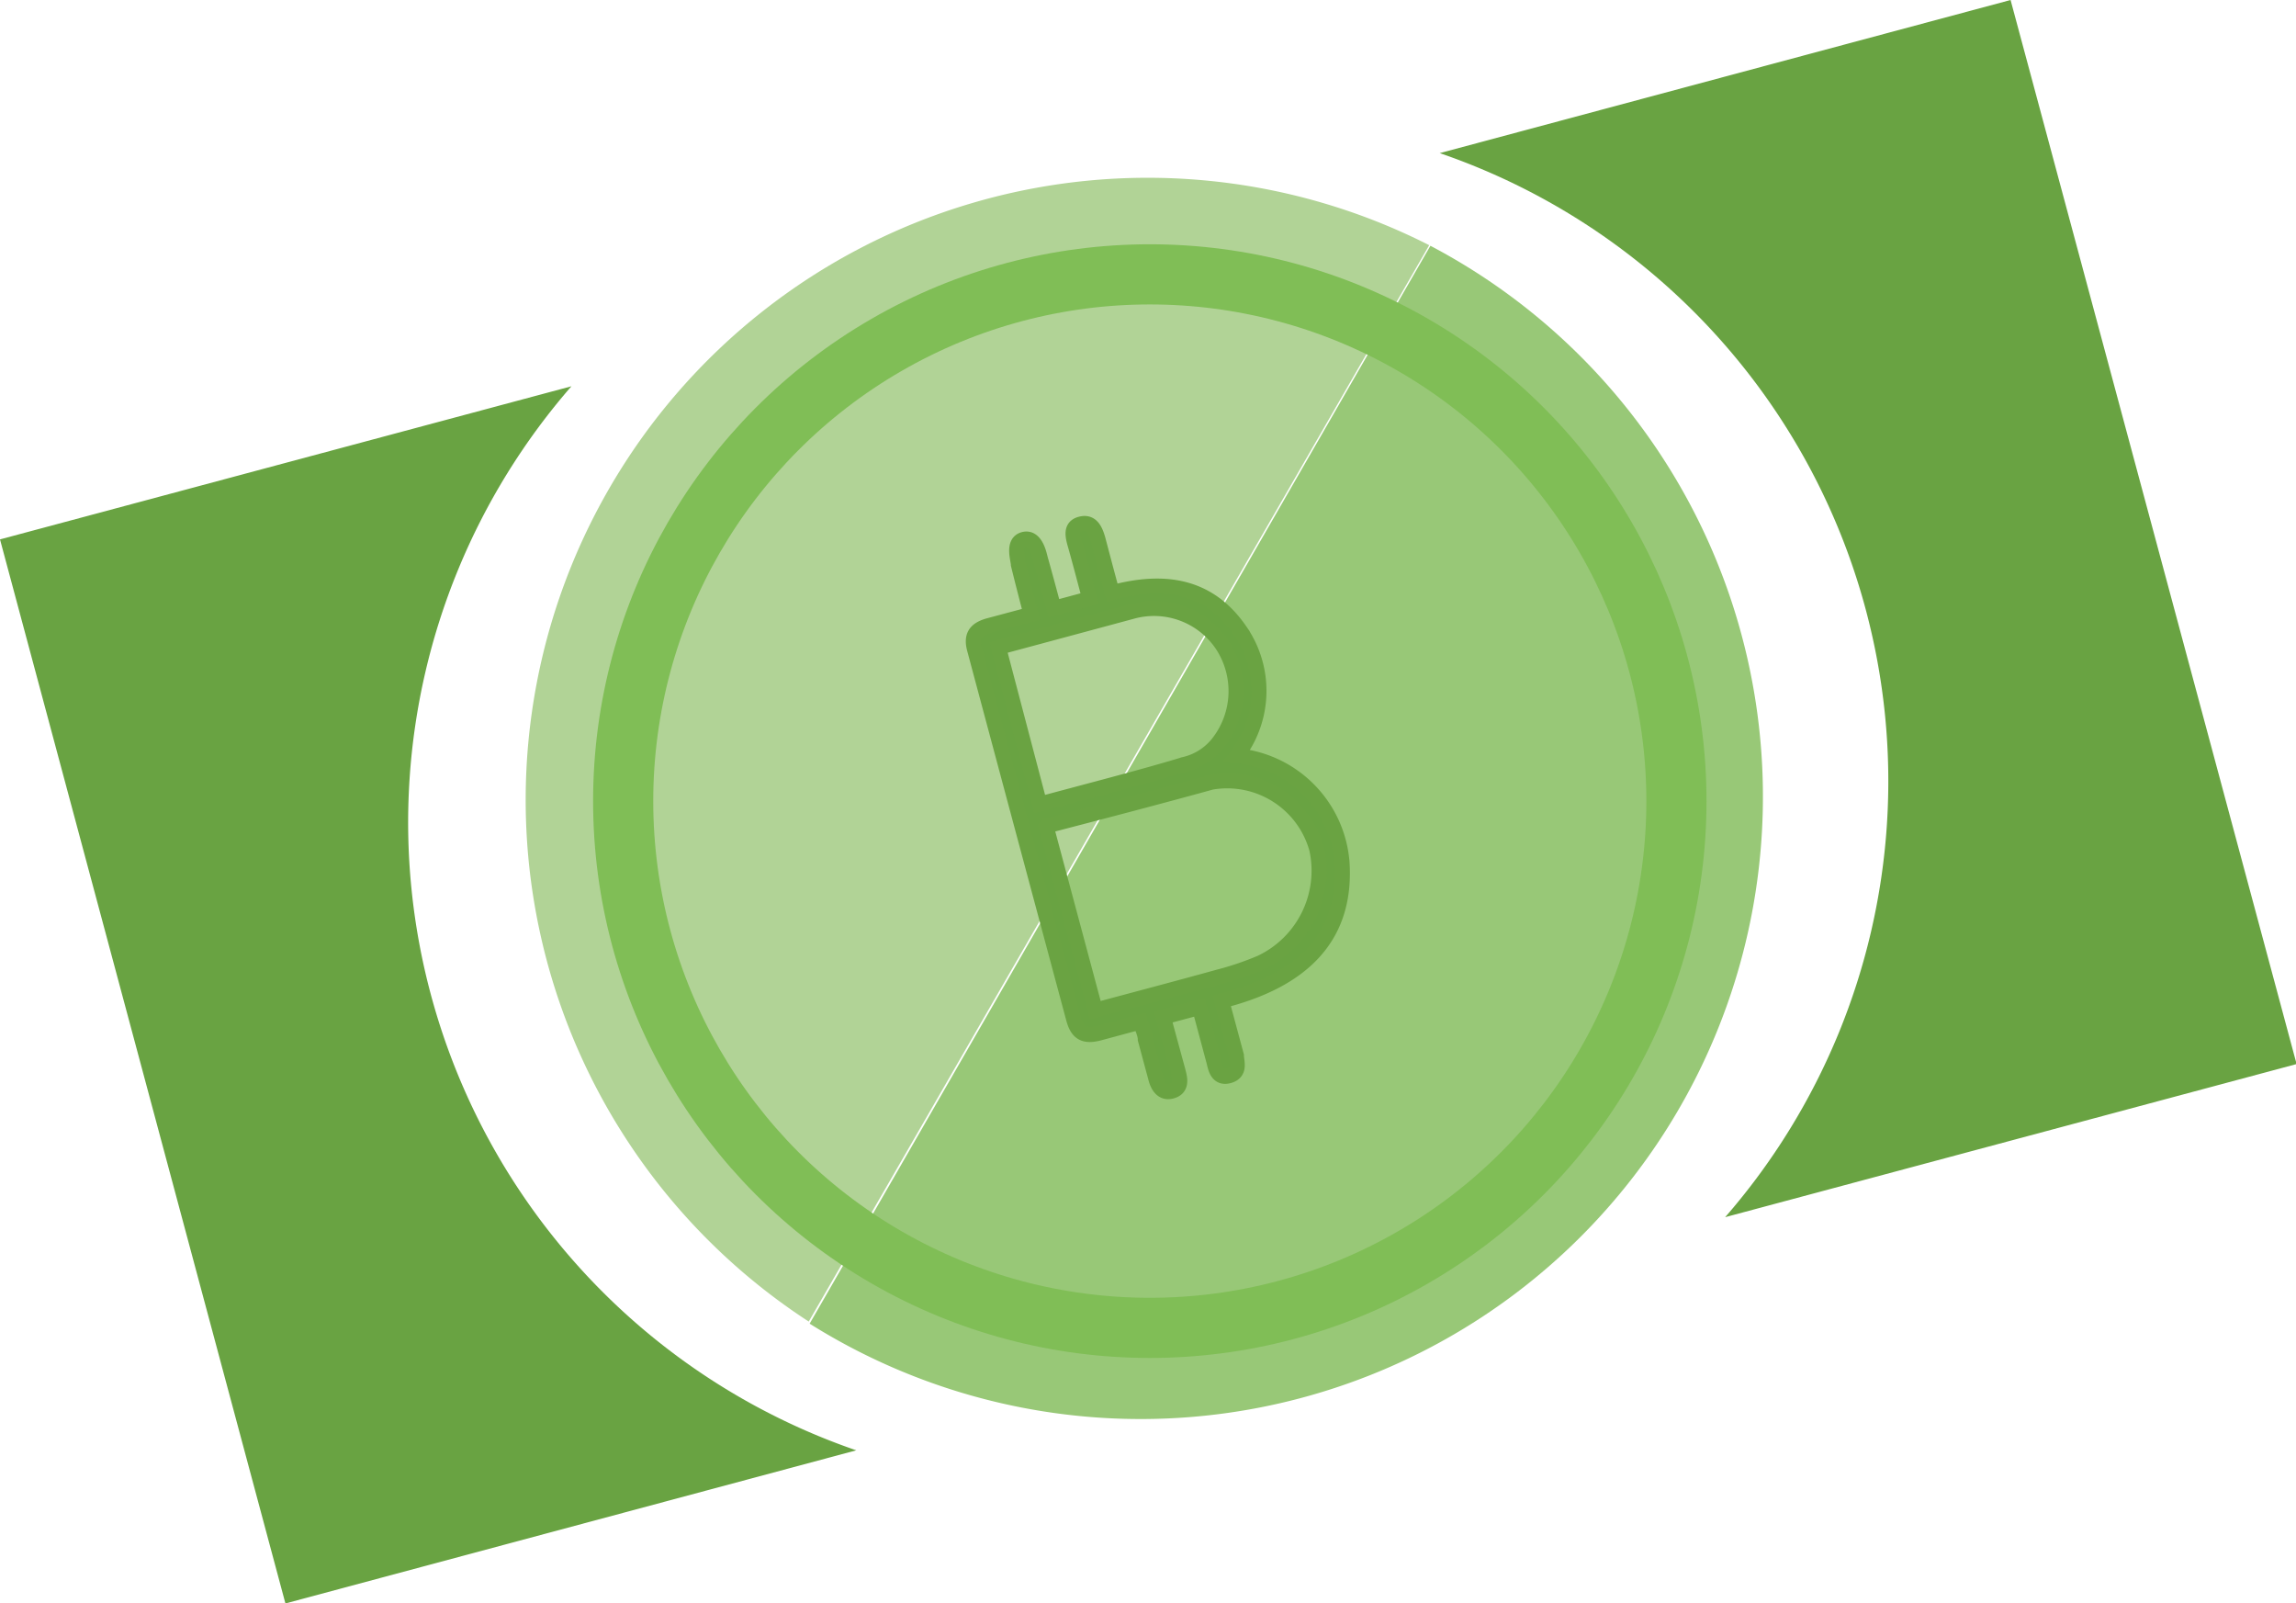 <svg xmlns="http://www.w3.org/2000/svg" viewBox="0 0 76.34 53.3"><defs><style>.cls-1{fill:#b1d396}.cls-2{fill:#98c877}.cls-3{fill:none;stroke:#80be56;stroke-width:2px}.cls-3,.cls-4{stroke-miterlimit:10}.cls-4,.cls-5{fill:#69a342}.cls-4{stroke:#6aa342;stroke-width:.5px}</style></defs><title>Asset 9</title><g id="Layer_2" data-name="Layer 2"><g id="Layer_1-2" data-name="Layer 1"><path d="M47.52,8.15A20.68,20.68,0,0,0,26.89,43.93Z" class="cls-1"/><path d="M47.56,8.17,26.92,44A20.69,20.69,0,1,0,47.56,8.17Z" class="cls-2"/><circle cx="38.23" cy="26.63" r="17.51" class="cls-3"/><g id="_65Mtmg.tif" data-name="65Mtmg.tif"><path d="M41.12,25.12a3.87,3.87,0,0,1,3.5,3.54c.18,2.69-1.58,4-4,4.61l.49,1.82c0,.2.15.56-.25.67s-.45-.29-.5-.48l-.48-1.79-1.2.32.49,1.8c.06.23.15.56-.21.66s-.49-.25-.54-.46l-.34-1.26c0-.18-.1-.35-.16-.58l-1.37.37c-.5.13-.72,0-.85-.46q-1.65-6.14-3.29-12.27c-.13-.45,0-.68.45-.81l1.42-.38c-.17-.66-.26-1-.42-1.65,0-.16-.21-.74.18-.84s.51.48.55.64c.15.53.3,1.09.45,1.65l1.19-.32c-.15-.57-.31-1.18-.47-1.75-.1-.34-.17-.64.17-.73s.48.16.58.52c.15.57.3,1.14.47,1.76,1.79-.48,3.24-.21,4.25,1.26A3.51,3.51,0,0,1,41.12,25.12Zm-6.34,2.34,1.64,6.12c1.3-.35,2.82-.75,4.08-1.1A9.84,9.84,0,0,0,41.92,32a3.38,3.38,0,0,0,1.86-3.78A3.09,3.09,0,0,0,40.28,26C38.58,26.47,36.55,27,34.78,27.46Zm-.21-.73c1.55-.42,3.32-.87,4.81-1.32a2,2,0,0,0,1.16-.76,2.8,2.8,0,0,0,.12-3.18,2.73,2.73,0,0,0-3-1.15l-3.12.84-1.34.36Z" class="cls-4"/></g><path d="M47.87,5.09a22.07,22.07,0,0,1,9.49,35.37l19-5.09L66.85,0Z" class="cls-5"/><path d="M28.47,48.21A22.07,22.07,0,0,1,19,12.84L0,17.93,9.49,53.3Z" class="cls-5"/></g></g></svg>